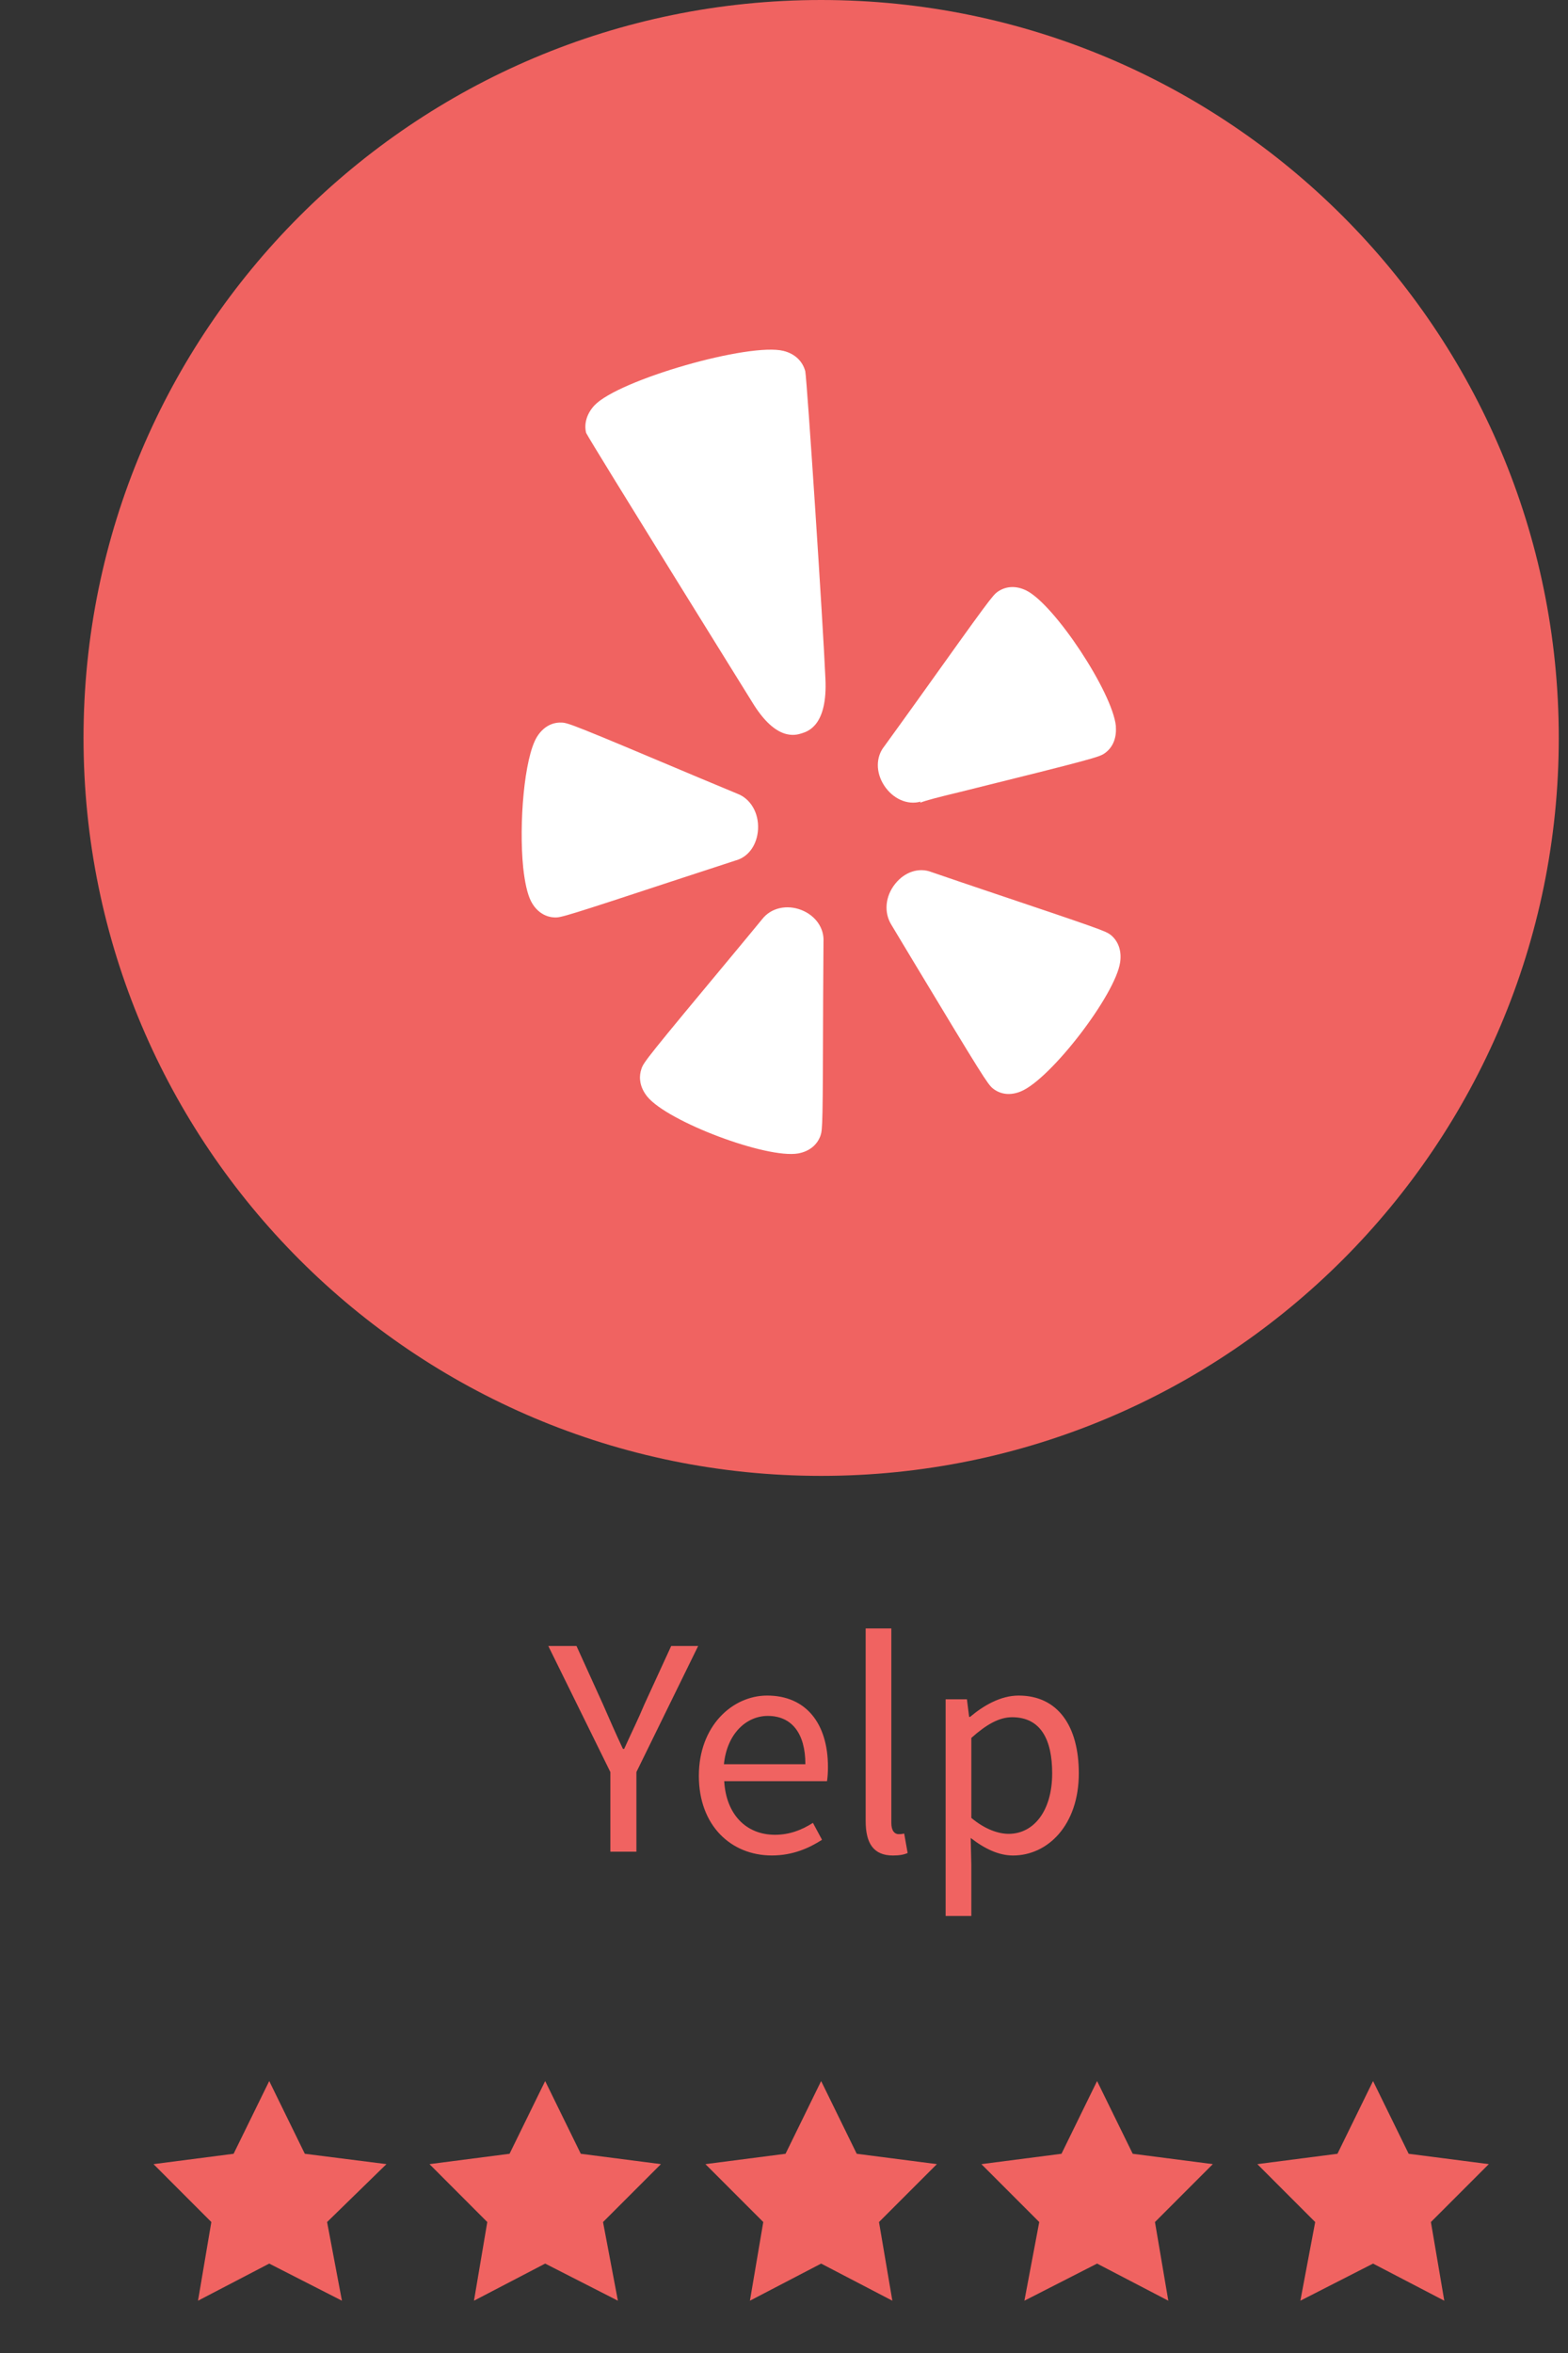 <?xml version="1.0" encoding="utf-8"?>
<!-- Generator: Adobe Illustrator 15.1.0, SVG Export Plug-In . SVG Version: 6.00 Build 0)  -->
<!DOCTYPE svg PUBLIC "-//W3C//DTD SVG 1.1//EN" "http://www.w3.org/Graphics/SVG/1.1/DTD/svg11.dtd">
<svg version="1.1" id="Layer_1" xmlns="http://www.w3.org/2000/svg" xmlns:xlink="http://www.w3.org/1999/xlink" x="0px" y="0px"
	 width="60px" height="90px" viewBox="0 -15 60 90" enable-background="new 0 -15 60 90" xml:space="preserve">
<rect x="0" y="-15" width="60" height="90" fill="#333333" stroke="none"/>
<g>
	<path fill="#F06361" d="M3.196,13.225c0,15.589,12.637,28.226,28.225,28.226c15.589,0,28.226-12.637,28.226-28.226
		C59.646-2.363,47.01-15,31.421-15C15.833-15,3.196-2.363,3.196,13.225"/>
	<path fill="#FFFFFF" d="M28.137,17.916c0.5-0.129,0.837-0.601,0.87-1.201c0.032-0.615-0.28-1.162-0.792-1.356
		c0,0-1.414-0.591-1.417-0.591c-4.851-2.046-5.069-2.127-5.314-2.13c-0.373-0.015-0.708,0.178-0.938,0.548
		c-0.488,0.801-0.694,3.323-0.526,4.997c0.06,0.554,0.158,1.013,0.299,1.287c0.195,0.381,0.524,0.607,0.899,0.621
		c0.24,0.012,0.389-0.029,4.904-1.516C26.121,18.574,28.127,17.922,28.137,17.916 M30.666,19.807
		c-0.56-0.219-1.163-0.084-1.501,0.35c0,0-0.989,1.201-0.993,1.201c-3.401,4.084-3.541,4.271-3.624,4.514
		c-0.05,0.145-0.072,0.295-0.053,0.447c0.02,0.215,0.115,0.43,0.274,0.627c0.788,0.961,4.568,2.383,5.774,2.172
		c0.421-0.078,0.724-0.318,0.854-0.682c0.078-0.232,0.089-0.393,0.101-5.244c0,0,0.012-2.145,0.013-2.166
		C31.543,20.502,31.212,20.023,30.666,19.807 M42.502,20.76c-0.191-0.147-0.34-0.205-4.85-1.721c0,0-1.979-0.668-2.006-0.682
		c-0.478-0.188-1.025-0.014-1.394,0.451c-0.381,0.477-0.438,1.102-0.135,1.578l0.797,1.326c2.679,4.448,2.884,4.764,3.076,4.918
		c0.297,0.239,0.678,0.278,1.071,0.116c1.14-0.465,3.627-3.7,3.802-4.944C42.926,21.369,42.793,20.996,42.502,20.76 M35.232,15.66
		c0,0-0.021,0.037-0.025,0.045c0.252-0.1,0.705-0.213,1.527-0.412c5.128-1.27,5.324-1.338,5.527-1.474
		c0.311-0.213,0.467-0.571,0.438-1.007c0-0.015,0.002-0.028,0-0.044c-0.131-1.287-2.339-4.638-3.425-5.181
		c-0.385-0.189-0.771-0.176-1.09,0.042c-0.197,0.133-0.344,0.331-3.088,4.172c0,0-1.242,1.729-1.258,1.745
		c-0.326,0.406-0.33,0.991-0.012,1.489C34.16,15.553,34.721,15.805,35.232,15.66 M29.986-1.577c-1.307-0.332-6.31,1.102-7.238,2.081
		c-0.297,0.317-0.408,0.71-0.319,1.055c0.145,0.308,6.345,10.283,6.345,10.283c0.917,1.519,1.665,1.284,1.909,1.206
		c0.244-0.077,0.986-0.313,0.902-2.086c-0.088-2.078-0.698-11.334-0.771-11.763C30.709-1.19,30.414-1.468,29.986-1.577"/>
</g>
<g>
	<polygon fill="#F06361" points="52.54,64.598 51.178,67.38 48.112,67.776 50.326,69.991 49.759,73 52.54,71.58 55.266,73 
		54.754,69.991 56.969,67.776 53.903,67.38 	"/>
	<polygon fill="#F06361" points="10.302,64.598 8.939,67.38 5.874,67.776 8.087,69.991 7.577,73 10.302,71.58 13.084,73 
		12.516,69.991 14.787,67.776 11.664,67.38 	"/>
	<polygon fill="#F06361" points="20.861,64.598 19.498,67.38 16.434,67.776 18.646,69.991 18.137,73 20.861,71.58 23.644,73 
		23.075,69.991 25.29,67.776 22.224,67.38 	"/>
	<polygon fill="#F06361" points="31.421,64.598 30.059,67.38 26.993,67.776 29.207,69.991 28.696,73 31.421,71.58 34.146,73 
		33.635,69.991 35.85,67.776 32.783,67.38 	"/>
	<polygon fill="#F06361" points="41.98,64.598 40.618,67.38 37.553,67.776 39.767,69.991 39.199,73 41.98,71.58 44.706,73 
		44.195,69.991 46.409,67.776 43.344,67.38 	"/>
</g>
<g>
	<path fill="#F06361" d="M23.356,52.78l-2.375-4.822h1.079l1.008,2.22c0.251,0.575,0.492,1.127,0.768,1.715h0.048
		c0.264-0.588,0.54-1.14,0.779-1.715l1.02-2.22h1.032l-2.363,4.822v3.046h-0.996V52.78z"/>
	<path fill="#F06361" d="M29.355,49.854c1.487,0,2.327,1.067,2.327,2.734c0,0.204-0.013,0.396-0.036,0.54h-3.934
		c0.072,1.259,0.828,2.051,1.943,2.051c0.551,0,1.019-0.18,1.452-0.456l0.348,0.647c-0.504,0.324-1.128,0.6-1.919,0.6
		c-1.559,0-2.794-1.139-2.794-3.046S28.024,49.854,29.355,49.854z M30.818,52.48c0-1.188-0.527-1.848-1.438-1.848
		c-0.816,0-1.56,0.672-1.679,1.848H30.818z"/>
	<path fill="#F06361" d="M33.125,47.287h0.982v7.436c0,0.312,0.133,0.432,0.276,0.432c0.06,0,0.108,0,0.216-0.023l0.132,0.743
		c-0.132,0.061-0.3,0.096-0.563,0.096c-0.744,0-1.043-0.468-1.043-1.319V47.287z"/>
	<path fill="#F06361" d="M37.168,56.318v1.967h-0.983v-8.288H37l0.084,0.672h0.036c0.528-0.443,1.175-0.815,1.858-0.815
		c1.5,0,2.303,1.163,2.303,2.975c0,1.979-1.187,3.142-2.518,3.142c-0.54,0-1.08-0.252-1.619-0.671L37.168,56.318z M38.596,55.143
		c0.959,0,1.666-0.876,1.666-2.314c0-1.283-0.432-2.147-1.535-2.147c-0.491,0-0.982,0.276-1.559,0.792v3.059
		C37.695,54.975,38.211,55.143,38.596,55.143z"/>
</g>
</svg>
